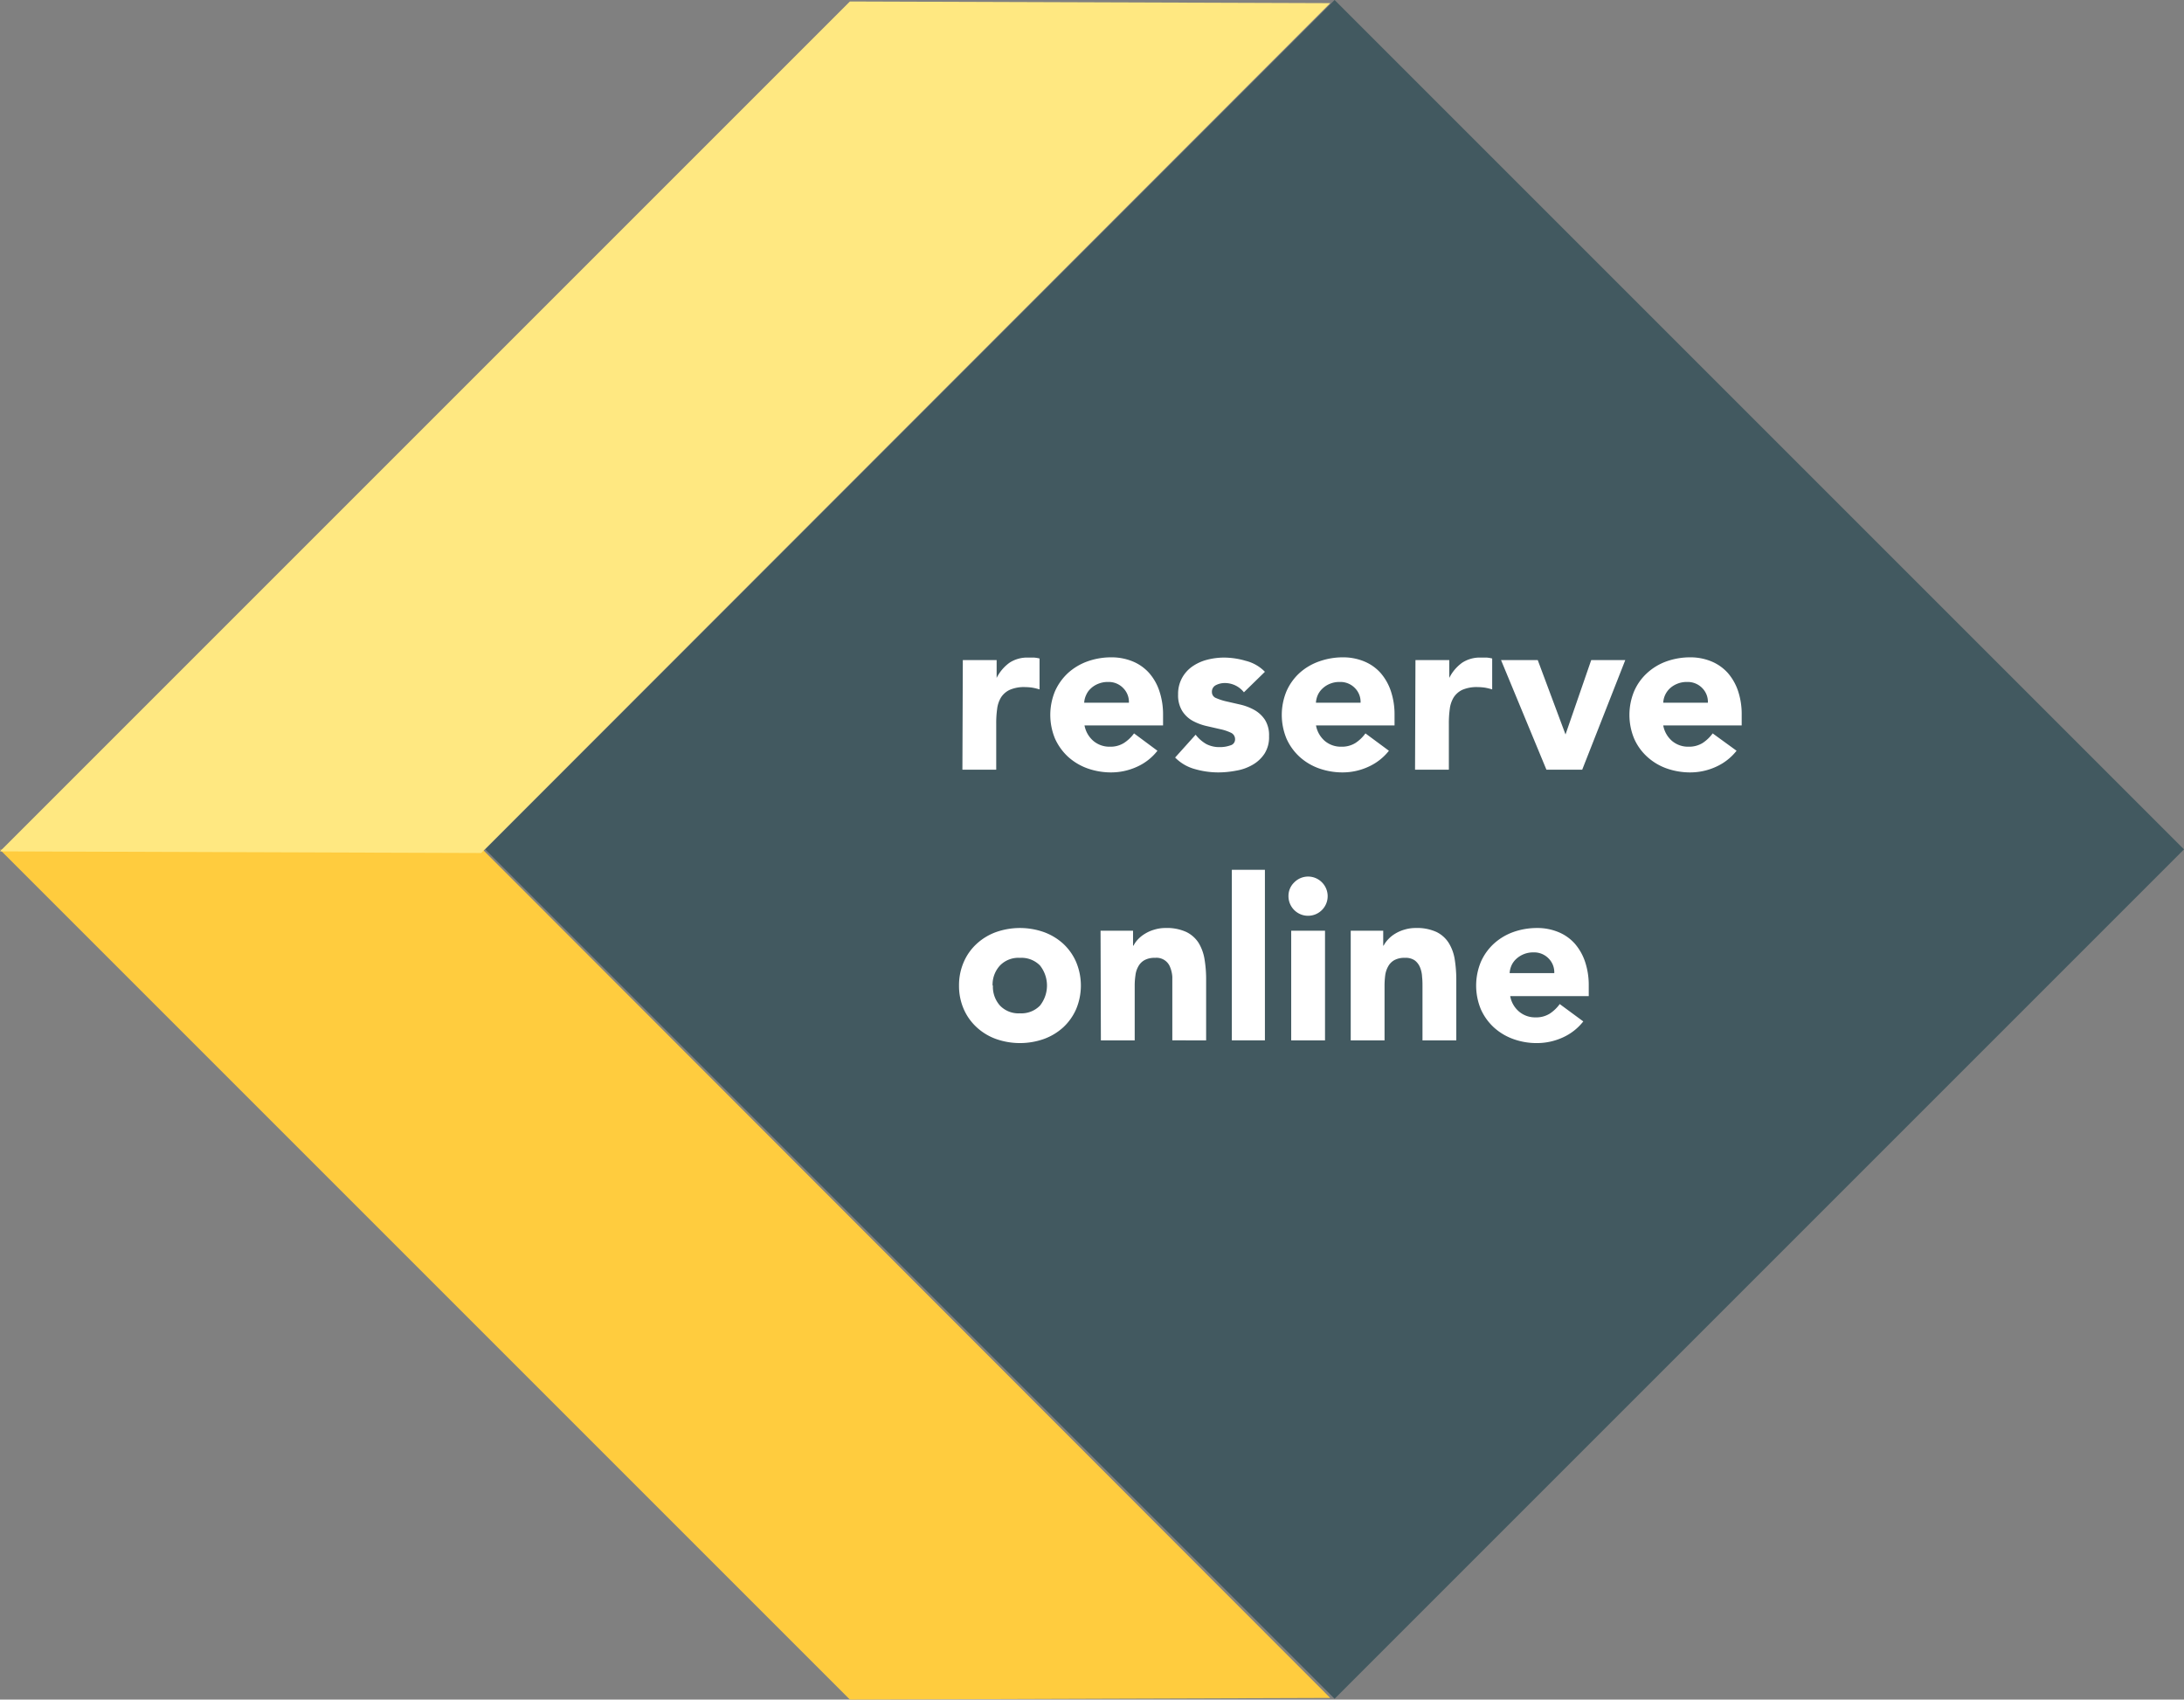 <svg xmlns="http://www.w3.org/2000/svg" viewBox="0 0 264.17 205.58"><rect x="0" y="0" width="264.17" height="205.58" fill="#808080" stroke="none"/><defs><style>.cls-1{fill:#425960;}.cls-2{fill:#ffcc3e;}.cls-3{fill:#ffe881;}.cls-4{fill:#fff;}</style></defs><g id="Layer_2" data-name="Layer 2"><g id="Layer_1-2" data-name="Layer 1"><rect class="cls-1" x="88.78" y="30.09" width="145.3" height="145.3" transform="translate(-25.37 144.24) rotate(-45)"/><polygon class="cls-2" points="102.8 205.58 160.9 205.38 58.2 102.58 0 102.78 102.8 205.58"/><polygon class="cls-3" points="58.2 103.18 0 102.98 102.8 0.18 160.9 0.38 58.2 103.18"/><path class="cls-4" d="M116.46,79.84h4.09V82h0a5.06,5.06,0,0,1,1.56-1.84,3.91,3.91,0,0,1,2.26-.62c.24,0,.47,0,.71,0a4.13,4.13,0,0,1,.66.11v3.74a7.16,7.16,0,0,0-.86-.21,6.42,6.42,0,0,0-.89-.07,4.28,4.28,0,0,0-1.85.33,2.52,2.52,0,0,0-1.06.92,3.51,3.51,0,0,0-.47,1.4,12.61,12.61,0,0,0-.11,1.8V93.1h-4.09Z"/><path class="cls-4" d="M140,90.81a6.51,6.51,0,0,1-2.48,1.94,7.52,7.52,0,0,1-3.11.68,8.54,8.54,0,0,1-2.88-.49,7.05,7.05,0,0,1-2.35-1.41,6.8,6.8,0,0,1-1.57-2.19,7.49,7.49,0,0,1,0-5.73,6.74,6.74,0,0,1,1.57-2.2A7.05,7.05,0,0,1,131.54,80a8.54,8.54,0,0,1,2.88-.49A6.74,6.74,0,0,1,137,80a5.44,5.44,0,0,1,2,1.41,6.3,6.3,0,0,1,1.24,2.2,8.85,8.85,0,0,1,.44,2.86v1.28h-9.5a3.25,3.25,0,0,0,1.07,1.87,3,3,0,0,0,2,.7,3.05,3.05,0,0,0,1.7-.45,4.63,4.63,0,0,0,1.22-1.16ZM136.55,85a2.37,2.37,0,0,0-.69-1.77,2.42,2.42,0,0,0-1.82-.74,3,3,0,0,0-1.2.22,2.76,2.76,0,0,0-.89.56,2.31,2.31,0,0,0-.57.79,2.56,2.56,0,0,0-.24.94Z"/><path class="cls-4" d="M150.46,83.74a2.93,2.93,0,0,0-2.38-1.12,2.32,2.32,0,0,0-1,.25.88.88,0,0,0-.49.84.77.77,0,0,0,.51.73,6.91,6.91,0,0,0,1.28.41l1.66.38a6.49,6.49,0,0,1,1.67.64A3.74,3.74,0,0,1,153,87.06a3.51,3.51,0,0,1,.5,2,3.68,3.68,0,0,1-.56,2.12,4.24,4.24,0,0,1-1.43,1.33,5.87,5.87,0,0,1-2,.71,11.45,11.45,0,0,1-2.16.21,10.25,10.25,0,0,1-2.81-.4,5.29,5.29,0,0,1-2.4-1.4l2.48-2.76A4.38,4.38,0,0,0,145.91,90a3.41,3.41,0,0,0,1.63.37,3.7,3.7,0,0,0,1.28-.21.74.74,0,0,0,.57-.75.85.85,0,0,0-.5-.78,5.88,5.88,0,0,0-1.29-.43l-1.66-.38a6.61,6.61,0,0,1-1.66-.62A3.5,3.5,0,0,1,143,86a3.59,3.59,0,0,1-.5-2,4,4,0,0,1,.48-2,4.07,4.07,0,0,1,1.25-1.39,5.52,5.52,0,0,1,1.79-.81,8.27,8.27,0,0,1,2-.26,9.4,9.4,0,0,1,2.65.39A4.85,4.85,0,0,1,153,81.26Z"/><path class="cls-4" d="M168,90.81a6.62,6.62,0,0,1-2.49,1.94,7.48,7.48,0,0,1-3.11.68,8.52,8.52,0,0,1-2.87-.49,7,7,0,0,1-2.35-1.41,6.66,6.66,0,0,1-1.57-2.19,7.49,7.49,0,0,1,0-5.73,6.59,6.59,0,0,1,1.57-2.2A7,7,0,0,1,159.57,80a8.52,8.52,0,0,1,2.87-.49A6.66,6.66,0,0,1,165,80a5.39,5.39,0,0,1,2,1.41,6.46,6.46,0,0,1,1.24,2.2,8.85,8.85,0,0,1,.44,2.86v1.28h-9.5a3.24,3.24,0,0,0,1.06,1.87,3,3,0,0,0,2,.7,3.07,3.07,0,0,0,1.71-.45,4.59,4.59,0,0,0,1.21-1.16ZM164.57,85a2.36,2.36,0,0,0-.68-1.77,2.43,2.43,0,0,0-1.83-.74,3,3,0,0,0-1.2.22,2.82,2.82,0,0,0-.88.56,2.49,2.49,0,0,0-.58.79,2.76,2.76,0,0,0-.23.94Z"/><path class="cls-4" d="M171.21,79.84h4.09V82h0a5.06,5.06,0,0,1,1.56-1.84,3.91,3.91,0,0,1,2.26-.62c.24,0,.47,0,.71,0a4.13,4.13,0,0,1,.66.11v3.74a7.16,7.16,0,0,0-.86-.21,6.42,6.42,0,0,0-.89-.07,4.36,4.36,0,0,0-1.86.33,2.55,2.55,0,0,0-1.05.92,3.51,3.51,0,0,0-.47,1.4,12.61,12.61,0,0,0-.11,1.8V93.1h-4.09Z"/><path class="cls-4" d="M181.56,79.84H186l3.36,9h0l3.11-9h4.12L191.38,93.1h-4.33Z"/><path class="cls-4" d="M210.05,90.81a6.62,6.62,0,0,1-2.49,1.94,7.48,7.48,0,0,1-3.11.68,8.54,8.54,0,0,1-2.88-.49,6.91,6.91,0,0,1-2.34-1.41,6.52,6.52,0,0,1-1.57-2.19,7.49,7.49,0,0,1,0-5.73,6.46,6.46,0,0,1,1.57-2.2A6.91,6.91,0,0,1,201.57,80a8.54,8.54,0,0,1,2.88-.49A6.66,6.66,0,0,1,207,80a5.48,5.48,0,0,1,2,1.41,6.46,6.46,0,0,1,1.24,2.2,8.85,8.85,0,0,1,.43,2.86v1.28h-9.49a3.24,3.24,0,0,0,1.06,1.87,3,3,0,0,0,2,.7,3.11,3.11,0,0,0,1.71-.45,4.75,4.75,0,0,0,1.21-1.16ZM206.58,85a2.36,2.36,0,0,0-.68-1.77,2.44,2.44,0,0,0-1.83-.74,3,3,0,0,0-1.2.22,2.87,2.87,0,0,0-.89.56,2.61,2.61,0,0,0-.57.79,2.55,2.55,0,0,0-.23.94Z"/><path class="cls-4" d="M116,119.21a7,7,0,0,1,.58-2.86,6.46,6.46,0,0,1,1.57-2.2,6.91,6.91,0,0,1,2.34-1.41,8.71,8.71,0,0,1,5.76,0,7.05,7.05,0,0,1,2.35,1.41,6.57,6.57,0,0,1,1.56,2.2,7.37,7.37,0,0,1,0,5.73,6.63,6.63,0,0,1-1.56,2.19,7.05,7.05,0,0,1-2.35,1.41,8.71,8.71,0,0,1-5.76,0,6.91,6.91,0,0,1-2.34-1.41,6.52,6.52,0,0,1-1.57-2.19A7,7,0,0,1,116,119.21Zm4.1,0a3.41,3.41,0,0,0,.86,2.43,3.1,3.1,0,0,0,2.41.93,3.14,3.14,0,0,0,2.42-.93,3.9,3.9,0,0,0,0-4.86,3.14,3.14,0,0,0-2.42-.92,3.1,3.1,0,0,0-2.41.92A3.41,3.41,0,0,0,120.06,119.21Z"/><path class="cls-4" d="M133.12,112.58h3.93v1.8h.06a3,3,0,0,1,.54-.76,3.85,3.85,0,0,1,.85-.68,4.41,4.41,0,0,1,1.12-.49,4.51,4.51,0,0,1,1.36-.2,5.61,5.61,0,0,1,2.51.48,3.68,3.68,0,0,1,1.49,1.32,5.52,5.52,0,0,1,.72,2,14.78,14.78,0,0,1,.19,2.48v7.31H141.8v-6.49c0-.38,0-.78,0-1.19a3.66,3.66,0,0,0-.25-1.13,1.75,1.75,0,0,0-1.84-1.17,2.5,2.5,0,0,0-1.28.28,1.91,1.91,0,0,0-.75.77,2.81,2.81,0,0,0-.34,1.07,8.49,8.49,0,0,0-.09,1.26v6.6h-4.09Z"/><path class="cls-4" d="M149,105.21H153v20.63H149Z"/><path class="cls-4" d="M155.85,108.41a2.26,2.26,0,0,1,.7-1.68,2.35,2.35,0,0,1,3.35,0,2.37,2.37,0,1,1-4.05,1.68Zm.33,4.17h4.09v13.26h-4.09Z"/><path class="cls-4" d="M163.38,112.58h3.93v1.8h.05a3.3,3.3,0,0,1,.55-.76,3.79,3.79,0,0,1,.84-.68,4.57,4.57,0,0,1,1.12-.49,4.63,4.63,0,0,1,1.37-.2,5.64,5.64,0,0,1,2.51.48,3.65,3.65,0,0,1,1.48,1.32,5.35,5.35,0,0,1,.73,2,15.92,15.92,0,0,1,.19,2.48v7.31h-4.09v-6.49c0-.38,0-.78-.05-1.19a3.39,3.39,0,0,0-.24-1.13,2,2,0,0,0-.63-.85,1.92,1.92,0,0,0-1.21-.32,2.5,2.5,0,0,0-1.28.28,1.91,1.91,0,0,0-.75.77,3,3,0,0,0-.35,1.07,10.14,10.14,0,0,0-.08,1.26v6.6h-4.09Z"/><path class="cls-4" d="M191.51,123.55a6.59,6.59,0,0,1-2.48,1.94,7.52,7.52,0,0,1-3.11.68,8.3,8.3,0,0,1-2.88-.49,7,7,0,0,1-2.35-1.41,6.66,6.66,0,0,1-1.57-2.19,7.49,7.49,0,0,1,0-5.73,6.59,6.59,0,0,1,1.57-2.2,7,7,0,0,1,2.35-1.41,8.54,8.54,0,0,1,2.88-.49,6.65,6.65,0,0,1,2.57.49,5.39,5.39,0,0,1,2,1.41,6.46,6.46,0,0,1,1.24,2.2,8.85,8.85,0,0,1,.44,2.86v1.28h-9.5a3.17,3.17,0,0,0,1.07,1.87,3,3,0,0,0,2,.7,3.07,3.07,0,0,0,1.71-.45,4.59,4.59,0,0,0,1.21-1.16ZM188,117.71a2.36,2.36,0,0,0-.68-1.77,2.43,2.43,0,0,0-1.83-.74,3,3,0,0,0-2.08.78,2.49,2.49,0,0,0-.58.79,2.76,2.76,0,0,0-.23.94Z"/></g></g></svg>